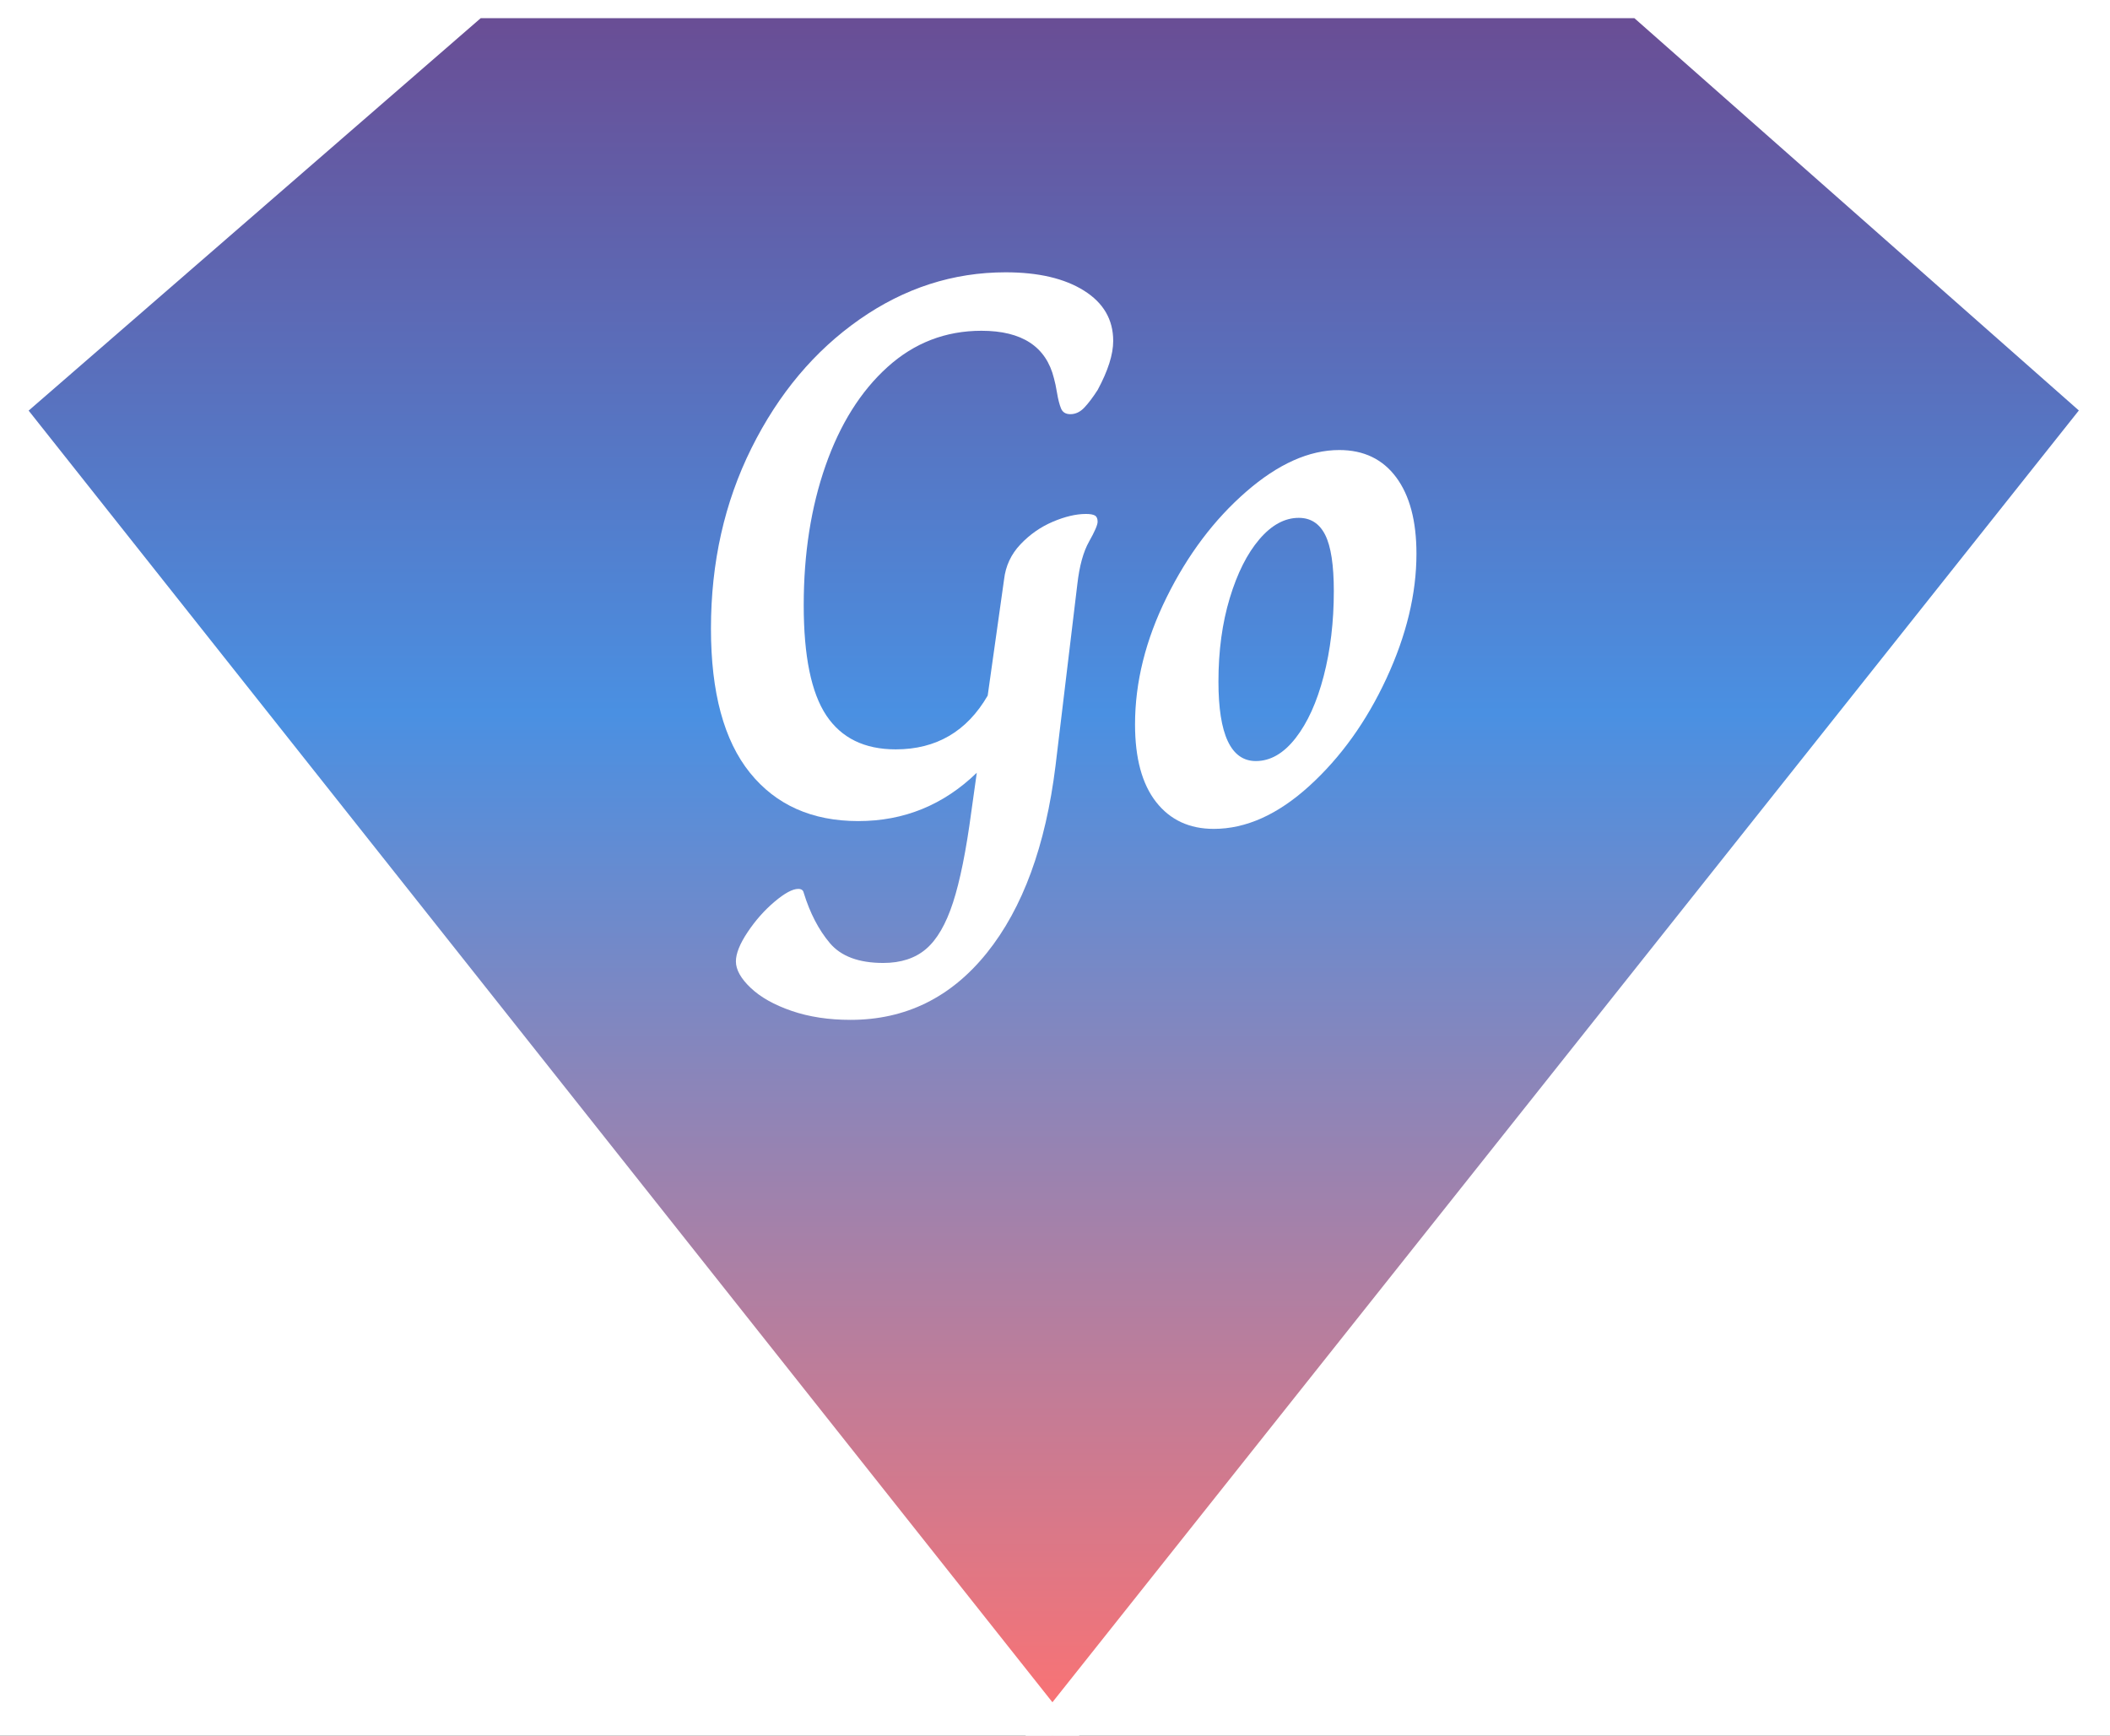 <?xml version="1.0" encoding="UTF-8"?>
<svg width="406px" height="334px" viewBox="0 0 406 334" version="1.1" xmlns="http://www.w3.org/2000/svg" xmlns:xlink="http://www.w3.org/1999/xlink">
    <rect x="0" y="0" width="406" height="334" fill="#333333" stroke="none"/>
    <title>Frame</title>
    <defs>
        <path d="M0,0 L406,0 L406,334 L0,334 L0,0 Z" id="path-1"></path>
        <linearGradient x1="50%" y1="0%" x2="50%" y2="100%" id="linearGradient-2">
            <stop stop-color="#6A4C93" offset="0%"></stop>
            <stop stop-color="#4A90E2" offset="41.144%"></stop>
            <stop stop-color="#FD7272" offset="99.964%"></stop>
        </linearGradient>
    </defs>
    <g id="Frame" stroke="none" fill="none" xlink:href="#path-1" fill-rule="evenodd">
        <use fill="#FFFFFF" xlink:href="#path-1"></use>
        <g id="Go-Button" stroke-width="1" transform="translate(0, -0.5)" fill="url(#linearGradient-2)" stroke="#FFFFFF">
            <polygon id="Path-Copy" stroke-width="8" points="91 0 0 79 202.5 334.5 405.5 79 316 0"></polygon>
        </g>
        <g id="Go" stroke-width="1" transform="translate(129, -9)" fill="#FFFFFF">
            <path d="M34.65,205.25 C30.45,205.25 26.675,204.675 23.325,203.525 C19.975,202.375 17.35,200.9 15.45,199.1 C13.55,197.3 12.6,195.6 12.6,194 C12.6,192.5 13.35,190.625 14.85,188.375 C16.35,186.125 18.075,184.175 20.025,182.525 C21.975,180.875 23.5,180.05 24.6,180.05 C25.2,180.05 25.55,180.3 25.65,180.8 C26.85,184.7 28.525,187.925 30.675,190.475 C32.825,193.025 36.25,194.3 40.95,194.3 C44.35,194.3 47.1,193.4 49.2,191.6 C51.3,189.8 53.025,186.825 54.375,182.675 C55.725,178.525 56.9,172.7 57.9,165.2 L58.95,157.7 C52.55,163.9 44.95,167 36.15,167 C27.25,167 20.3,163.9 15.3,157.7 C10.3,151.5 7.8,142.25 7.8,129.95 C7.8,117.25 10.4,105.675 15.6,95.225 C20.8,84.775 27.725,76.525 36.375,70.475 C45.025,64.425 54.4,61.4 64.5,61.4 C70.8,61.4 75.825,62.575 79.575,64.925 C83.325,67.275 85.2,70.5 85.2,74.6 C85.2,77.2 84.2,80.35 82.2,84.05 C81.3,85.45 80.45,86.575 79.65,87.425 C78.85,88.275 77.95,88.7 76.95,88.7 C76.05,88.7 75.45,88.325 75.15,87.575 C74.85,86.825 74.6,85.85 74.4,84.65 C74.2,83.45 74,82.5 73.8,81.8 C72.3,75.7 67.65,72.65 59.85,72.65 C52.95,72.65 46.925,74.975 41.775,79.625 C36.625,84.275 32.65,90.6 29.85,98.6 C27.05,106.6 25.65,115.55 25.65,125.45 C25.65,135.25 27.1,142.325 30,146.675 C32.9,151.025 37.35,153.2 43.35,153.2 C51.15,153.2 57.05,149.75 61.05,142.85 L64.2,120.5 C64.5,117.9 65.55,115.65 67.35,113.75 C69.15,111.85 71.225,110.4 73.575,109.4 C75.925,108.4 78.05,107.9 79.95,107.9 C80.75,107.9 81.325,108 81.675,108.2 C82.025,108.4 82.2,108.8 82.2,109.4 C82.2,110 81.65,111.275 80.55,113.225 C79.45,115.175 78.7,117.9 78.3,121.4 L74.1,156.35 C72.2,171.75 67.8,183.75 60.9,192.35 C54,200.95 45.25,205.25 34.65,205.25 Z" id="Path" fill-rule="nonzero"></path>
            <path d="M104.55,168.5 C99.85,168.5 96.15,166.775 93.45,163.325 C90.75,159.875 89.4,154.9 89.4,148.4 C89.4,140.3 91.425,132.15 95.475,123.95 C99.525,115.75 104.625,108.975 110.775,103.625 C116.925,98.275 122.9,95.6 128.7,95.6 C133.4,95.6 137.05,97.35 139.65,100.85 C142.25,104.35 143.55,109.25 143.55,115.55 C143.55,123.25 141.625,131.25 137.775,139.55 C133.925,147.85 128.975,154.75 122.925,160.25 C116.875,165.75 110.75,168.5 104.55,168.5 Z M112.65,155.45 C115.45,155.45 118,153.975 120.3,151.025 C122.6,148.075 124.4,144.1 125.7,139.1 C127,134.1 127.65,128.65 127.65,122.75 C127.65,117.75 127.1,114.15 126,111.95 C124.9,109.75 123.2,108.65 120.9,108.65 C118.2,108.65 115.675,110.025 113.325,112.775 C110.975,115.525 109.075,119.3 107.625,124.1 C106.175,128.9 105.45,134.25 105.45,140.15 C105.45,150.35 107.85,155.45 112.65,155.45 Z" id="Shape" fill-rule="nonzero"></path>
        </g>
    </g>
</svg>